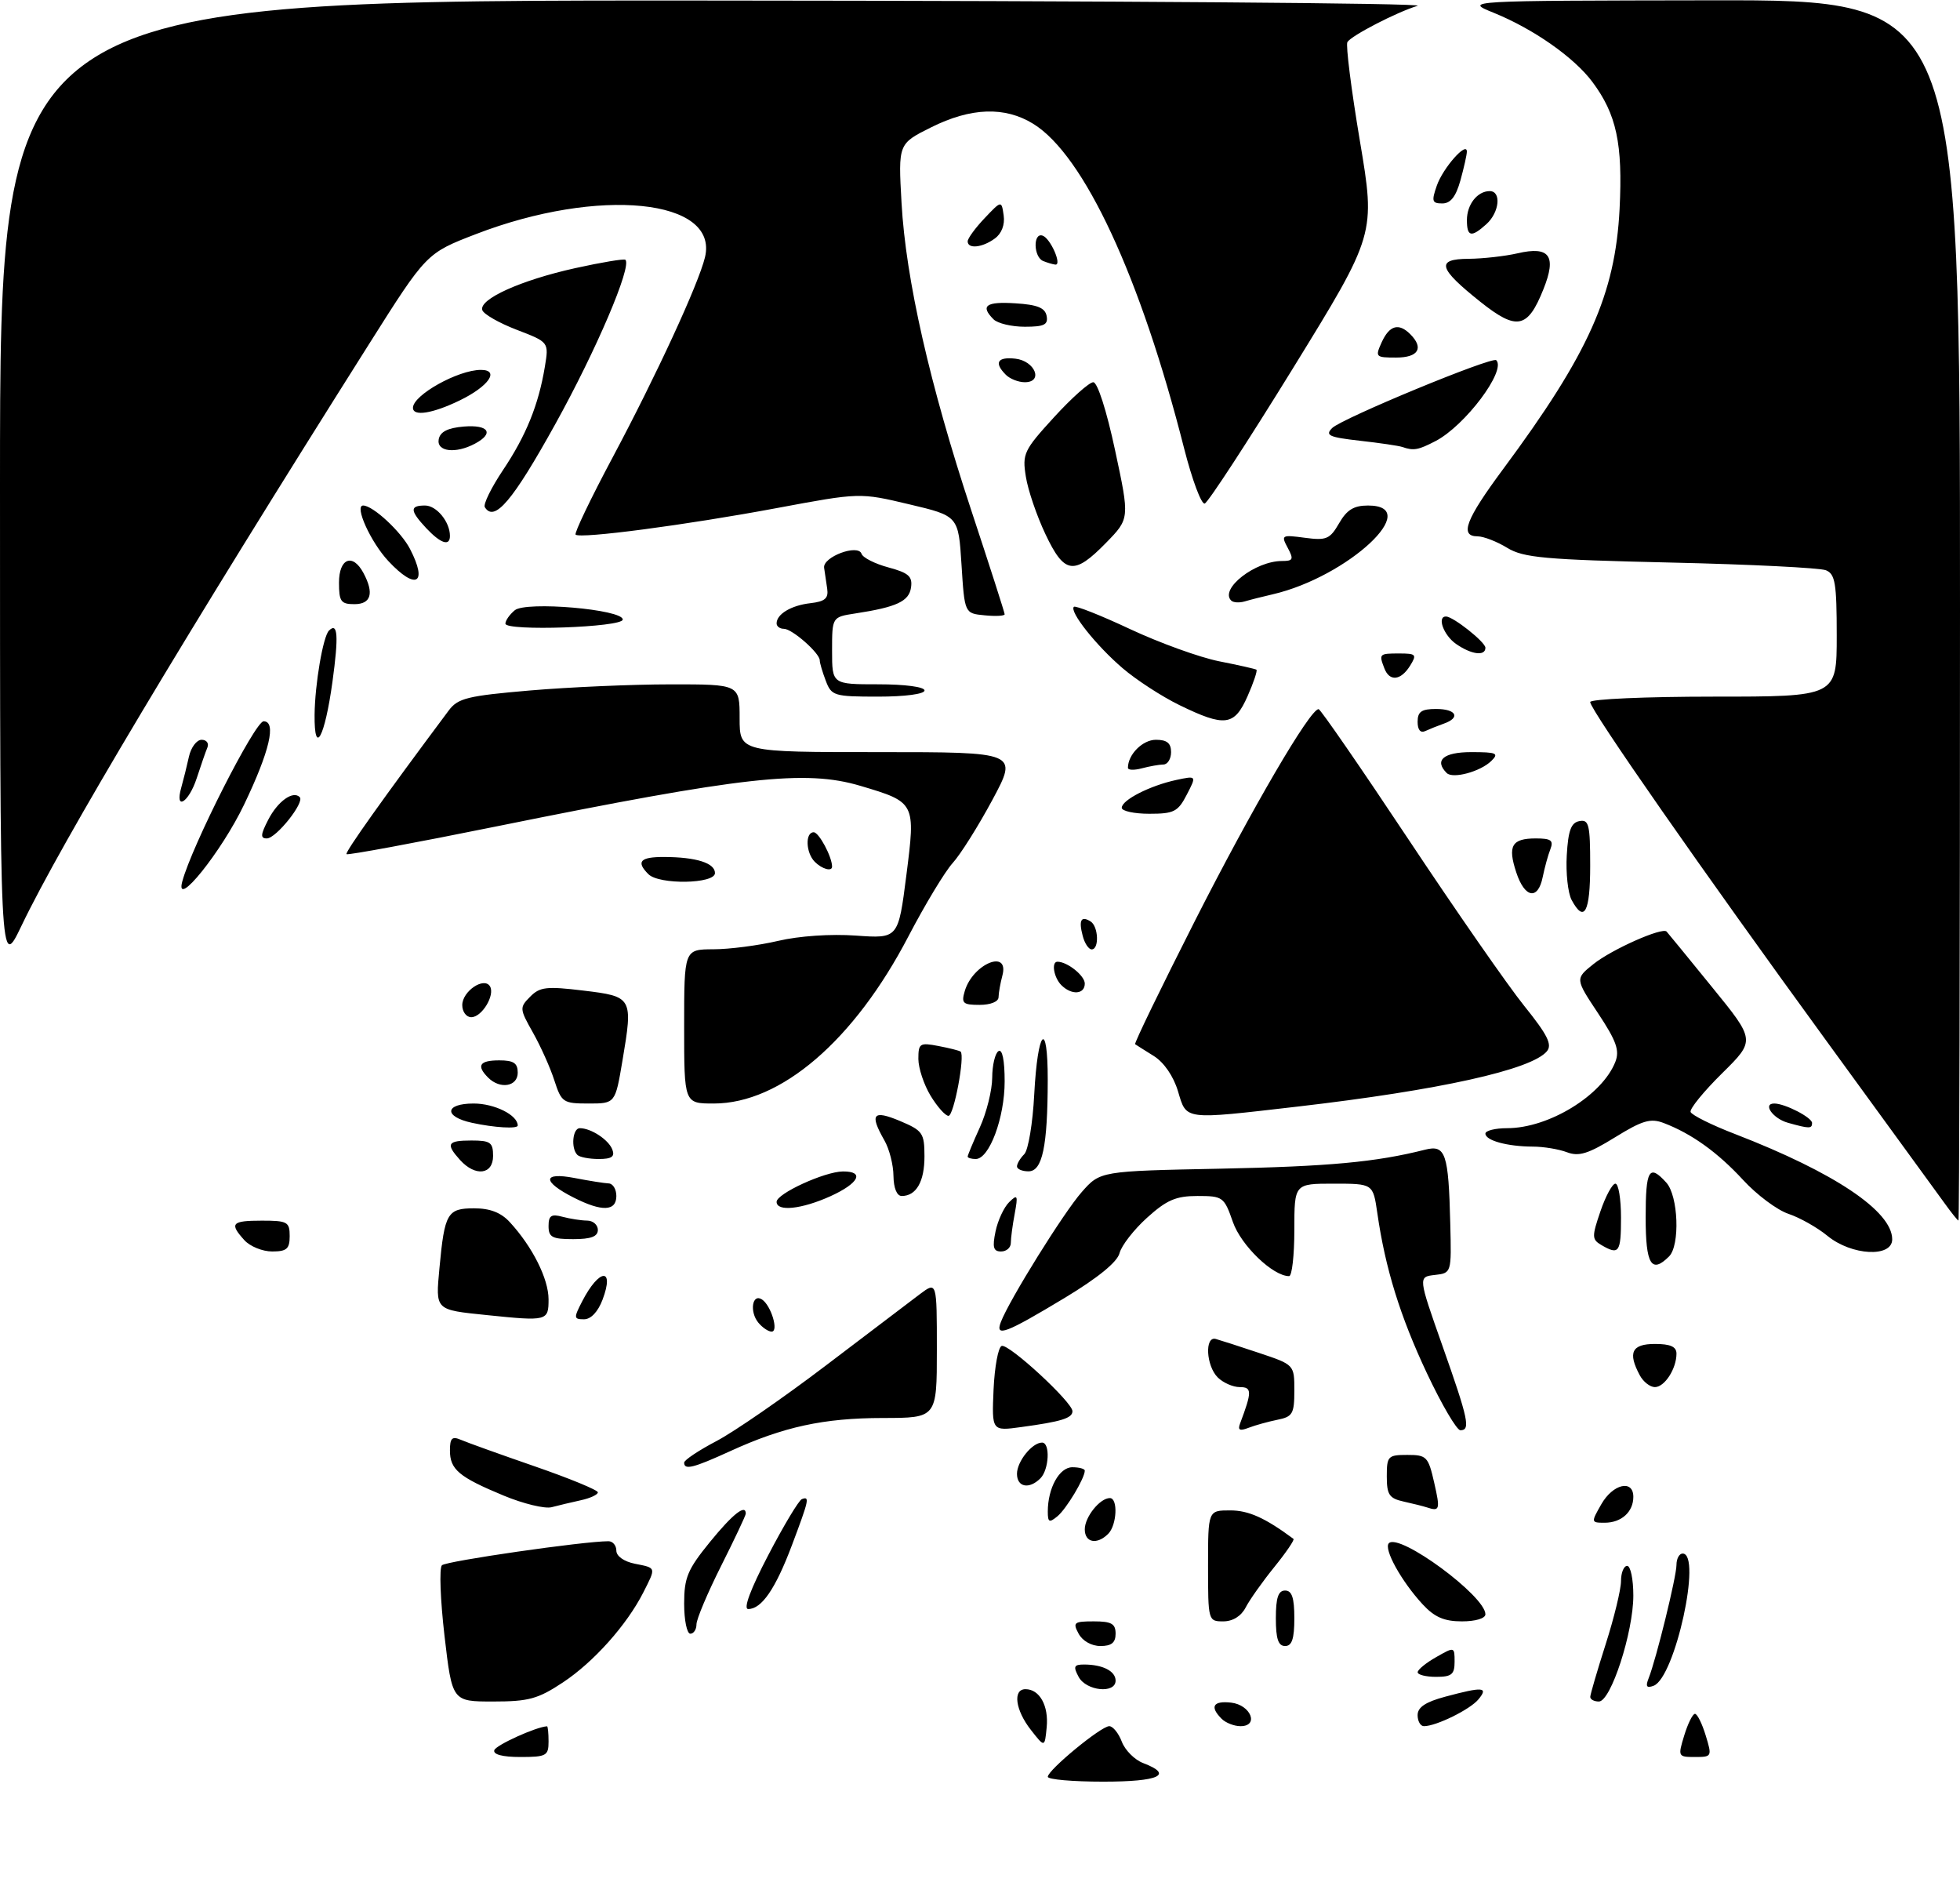 <?xml version="1.0" encoding="UTF-8" standalone="no"?>
<!DOCTYPE svg PUBLIC "-//W3C//DTD SVG 1.1//EN" "http://www.w3.org/Graphics/SVG/1.1/DTD/svg11.dtd" >
<svg xmlns="http://www.w3.org/2000/svg" xmlns:xlink="http://www.w3.org/1999/xlink" version="1.1" viewBox="0 0 318 307">
 <g >
 <path fill="currentColor"
d=" M 170.00 288.21 C 170.00 287.12 178.64 280.00 179.97 280.00 C 180.56 280.00 181.48 281.13 182.01 282.52 C 182.53 283.90 184.10 285.47 185.48 285.99 C 190.47 287.89 188.08 289.00 179.00 289.00 C 174.05 289.00 170.00 288.65 170.00 288.21 Z  M 80.20 283.89 C 80.48 283.06 86.96 280.12 88.75 280.02 C 88.89 280.01 89.00 281.12 89.00 282.50 C 89.00 284.80 88.64 285.00 84.42 285.00 C 81.52 285.00 79.97 284.59 80.20 283.89 Z  M 273.26 281.50 C 273.85 279.57 274.63 278.00 275.00 278.00 C 275.37 278.00 276.15 279.57 276.74 281.50 C 277.79 284.93 277.75 285.00 275.00 285.00 C 272.25 285.00 272.21 284.93 273.26 281.50 Z  M 167.25 280.60 C 164.73 277.39 164.28 274.00 166.38 274.00 C 168.66 274.00 170.16 276.67 169.82 280.17 C 169.50 283.48 169.50 283.48 167.25 280.60 Z  M 198.20 278.80 C 196.24 276.84 196.82 275.85 199.74 276.18 C 202.94 276.55 204.32 280.00 201.27 280.00 C 200.24 280.00 198.86 279.46 198.20 278.80 Z  M 230.00 278.21 C 230.00 276.93 231.29 276.07 234.51 275.21 C 240.62 273.57 241.53 273.65 239.87 275.65 C 238.51 277.30 233.01 280.00 231.03 280.00 C 230.46 280.00 230.00 279.19 230.00 278.21 Z  M 72.12 265.36 C 71.44 259.50 71.25 254.35 71.70 253.90 C 72.38 253.22 94.68 250.00 98.72 250.00 C 99.42 250.00 100.00 250.69 100.00 251.53 C 100.00 252.42 101.24 253.30 103.00 253.65 C 106.51 254.35 106.46 254.19 104.38 258.30 C 101.69 263.59 96.33 269.59 91.35 272.89 C 87.28 275.59 85.77 276.00 80.01 276.00 C 73.36 276.00 73.36 276.00 72.12 265.36 Z  M 258.01 275.25 C 258.02 274.84 259.14 271.00 260.51 266.71 C 261.88 262.43 263.00 257.82 263.00 256.46 C 263.00 255.11 263.45 254.00 264.00 254.00 C 264.55 254.00 265.00 256.16 265.00 258.81 C 265.00 264.77 261.35 276.00 259.41 276.00 C 258.63 276.00 258.01 275.66 258.01 275.25 Z  M 175.00 272.00 C 174.10 270.32 174.24 270.00 175.88 270.00 C 178.90 270.00 181.00 271.07 181.00 272.61 C 181.00 274.78 176.23 274.30 175.00 272.00 Z  M 267.47 272.26 C 268.71 269.15 272.00 255.74 272.00 253.84 C 272.00 252.83 272.45 252.00 273.00 252.00 C 276.17 252.00 271.76 272.11 268.30 273.44 C 267.16 273.87 266.95 273.57 267.47 272.26 Z  M 230.01 271.25 C 230.01 270.84 231.36 269.73 233.01 268.80 C 235.98 267.10 236.00 267.11 236.00 269.55 C 236.00 271.61 235.52 272.00 233.00 272.00 C 231.35 272.00 230.00 271.66 230.01 271.25 Z  M 175.00 265.00 C 174.02 263.18 174.24 263.00 177.46 263.00 C 180.33 263.00 181.00 263.38 181.00 265.00 C 181.00 266.46 180.33 267.00 178.54 267.00 C 177.09 267.00 175.63 266.17 175.00 265.00 Z  M 207.00 262.50 C 207.00 259.17 207.39 258.00 208.50 258.00 C 209.61 258.00 210.00 259.17 210.00 262.50 C 210.00 265.83 209.61 267.00 208.50 267.00 C 207.39 267.00 207.00 265.83 207.00 262.50 Z  M 111.00 260.13 C 111.00 255.91 111.55 254.59 115.18 250.13 C 118.87 245.60 121.00 243.91 121.00 245.52 C 121.00 245.81 119.20 249.62 117.00 254.00 C 114.80 258.38 113.00 262.64 113.00 263.48 C 113.00 264.32 112.55 265.00 112.00 265.00 C 111.45 265.00 111.00 262.81 111.00 260.13 Z  M 196.00 254.00 C 196.00 245.00 196.00 245.00 199.60 245.00 C 202.58 245.00 205.28 246.22 209.86 249.62 C 210.06 249.77 208.66 251.83 206.74 254.20 C 204.83 256.56 202.74 259.51 202.10 260.75 C 201.37 262.16 200.01 263.00 198.46 263.00 C 196.03 263.00 196.00 262.90 196.00 254.00 Z  M 230.83 260.25 C 227.37 256.51 224.44 251.22 225.34 250.32 C 227.05 248.62 241.00 258.88 241.00 261.85 C 241.00 262.52 239.40 263.00 237.19 263.00 C 234.31 263.00 232.75 262.32 230.83 260.25 Z  M 124.65 252.25 C 127.16 247.44 129.61 243.35 130.10 243.17 C 131.39 242.69 131.28 243.22 128.47 250.69 C 125.81 257.74 123.57 261.00 121.39 261.00 C 120.56 261.00 121.76 257.78 124.65 252.25 Z  M 176.00 248.07 C 176.00 246.06 178.46 243.00 180.07 243.00 C 181.42 243.00 181.21 247.39 179.80 248.80 C 177.98 250.62 176.00 250.24 176.00 248.07 Z  M 170.00 245.19 C 170.00 241.38 171.87 238.00 173.98 238.00 C 175.09 238.00 176.00 238.25 176.00 238.55 C 176.00 239.78 173.03 244.73 171.57 245.95 C 170.23 247.05 170.00 246.94 170.00 245.19 Z  M 259.80 244.01 C 261.68 240.70 265.00 239.93 265.00 242.80 C 265.00 245.25 263.06 247.00 260.35 247.00 C 258.13 247.00 258.12 246.95 259.80 244.01 Z  M 81.72 242.60 C 74.44 239.58 73.00 238.36 73.00 235.27 C 73.00 233.28 73.35 232.94 74.75 233.54 C 75.71 233.96 81.11 235.90 86.75 237.85 C 92.39 239.80 97.00 241.70 97.00 242.07 C 97.00 242.45 95.76 243.02 94.25 243.35 C 92.74 243.68 90.60 244.19 89.50 244.48 C 88.40 244.77 84.90 243.92 81.72 242.60 Z  M 231.50 244.51 C 230.95 244.33 229.26 243.90 227.75 243.57 C 225.39 243.05 225.00 242.46 225.00 239.48 C 225.00 236.20 225.19 236.00 228.33 236.00 C 231.46 236.00 231.73 236.27 232.69 240.50 C 233.69 244.88 233.60 245.21 231.50 244.51 Z  M 165.00 239.07 C 165.00 237.06 167.46 234.00 169.07 234.00 C 170.42 234.00 170.21 238.39 168.80 239.80 C 166.98 241.62 165.00 241.24 165.00 239.07 Z  M 111.00 237.25 C 111.00 236.84 113.37 235.26 116.25 233.75 C 119.14 232.23 127.12 226.72 134.00 221.49 C 140.88 216.26 147.74 211.06 149.25 209.92 C 152.00 207.86 152.00 207.86 152.00 218.93 C 152.00 230.00 152.00 230.00 143.25 230.01 C 133.60 230.02 127.10 231.44 118.47 235.39 C 112.49 238.12 111.00 238.50 111.00 237.25 Z  M 161.20 225.40 C 161.37 221.69 161.96 218.51 162.52 218.32 C 163.69 217.94 174.00 227.45 174.00 228.91 C 174.00 230.04 172.19 230.60 165.70 231.48 C 160.91 232.14 160.91 232.14 161.20 225.40 Z  M 201.19 230.92 C 203.15 225.72 203.14 225.00 201.14 225.00 C 200.04 225.00 198.44 224.29 197.57 223.43 C 195.68 221.54 195.43 216.70 197.25 217.19 C 197.94 217.38 201.09 218.39 204.25 219.45 C 210.00 221.37 210.00 221.37 210.00 225.56 C 210.00 229.33 209.72 229.81 207.25 230.30 C 205.74 230.61 203.63 231.19 202.58 231.60 C 201.14 232.16 200.79 231.98 201.19 230.92 Z  M 231.51 222.75 C 227.16 213.52 224.75 205.73 223.46 196.75 C 222.77 192.00 222.77 192.00 216.39 192.00 C 210.00 192.00 210.00 192.00 210.00 199.50 C 210.00 203.62 209.62 207.00 209.15 207.00 C 206.52 207.00 201.36 202.03 200.03 198.22 C 198.61 194.15 198.41 194.00 194.28 194.00 C 190.79 194.00 189.29 194.65 186.11 197.52 C 183.96 199.46 181.95 202.05 181.64 203.27 C 181.27 204.72 178.15 207.26 172.79 210.50 C 163.15 216.31 161.41 216.97 162.39 214.43 C 163.76 210.85 172.59 196.67 175.50 193.37 C 178.50 189.96 178.50 189.96 198.00 189.57 C 215.65 189.21 223.23 188.51 231.21 186.49 C 234.54 185.65 235.02 187.06 235.30 198.53 C 235.50 206.50 235.50 206.50 232.79 206.81 C 230.08 207.12 230.08 207.12 234.03 218.31 C 238.24 230.23 238.62 232.00 236.94 232.00 C 236.35 232.00 233.91 227.84 231.51 222.75 Z  M 266.04 223.07 C 264.07 219.40 264.75 218.00 268.50 218.00 C 271.01 218.00 272.00 218.44 272.00 219.57 C 272.00 222.01 270.08 225.00 268.50 225.00 C 267.71 225.00 266.60 224.13 266.04 223.07 Z  M 123.04 214.55 C 121.58 212.79 122.04 209.76 123.62 210.78 C 125.10 211.74 126.39 216.00 125.19 216.00 C 124.67 216.00 123.70 215.35 123.04 214.55 Z  M 79.00 213.32 C 70.53 212.45 70.66 212.58 71.30 205.68 C 72.13 196.76 72.58 196.00 76.93 196.00 C 79.51 196.00 81.29 196.69 82.72 198.25 C 86.39 202.24 88.99 207.42 89.00 210.75 C 89.00 214.28 88.81 214.33 79.00 213.32 Z  M 94.47 211.06 C 97.22 205.74 99.75 205.55 97.76 210.82 C 97.02 212.78 95.87 214.00 94.76 214.00 C 93.08 214.00 93.06 213.79 94.47 211.06 Z  M 267.00 197.50 C 267.00 189.70 267.56 188.75 270.35 191.83 C 272.30 193.98 272.60 202.00 270.80 203.80 C 267.93 206.67 267.00 205.12 267.00 197.50 Z  M 39.65 201.17 C 37.18 198.44 37.57 198.00 42.50 198.00 C 46.63 198.00 47.00 198.20 47.00 200.50 C 47.00 202.58 46.52 203.00 44.15 203.00 C 42.59 203.00 40.57 202.18 39.65 201.17 Z  M 161.52 199.75 C 161.89 197.96 162.89 195.82 163.73 195.00 C 165.09 193.66 165.19 193.86 164.63 196.88 C 164.28 198.73 164.00 200.87 164.00 201.62 C 164.00 202.38 163.29 203.00 162.42 203.00 C 161.17 203.00 160.98 202.33 161.52 199.75 Z  M 259.82 201.96 C 258.27 201.05 258.25 200.61 259.66 196.49 C 260.50 194.02 261.60 192.00 262.09 192.00 C 262.59 192.00 263.00 194.47 263.00 197.50 C 263.00 203.18 262.68 203.63 259.82 201.96 Z  M 296.50 200.47 C 294.85 199.11 292.00 197.51 290.18 196.90 C 288.35 196.29 285.03 193.82 282.81 191.40 C 278.66 186.90 274.44 183.88 269.92 182.16 C 267.79 181.35 266.47 181.74 262.00 184.50 C 257.69 187.16 256.16 187.63 254.25 186.91 C 252.94 186.41 250.44 185.99 248.68 185.99 C 244.55 185.97 241.00 185.00 241.00 183.88 C 241.00 183.40 242.59 183.00 244.53 183.00 C 251.29 183.00 259.97 177.67 262.09 172.22 C 262.80 170.38 262.24 168.83 259.27 164.35 C 255.56 158.76 255.56 158.76 258.53 156.38 C 261.48 154.01 269.72 150.35 270.40 151.11 C 270.60 151.32 273.92 155.38 277.78 160.13 C 284.81 168.76 284.81 168.76 279.40 174.10 C 276.42 177.04 274.12 179.86 274.29 180.37 C 274.46 180.87 277.72 182.50 281.55 183.97 C 297.63 190.19 307.00 196.47 307.00 201.03 C 307.00 204.02 300.40 203.67 296.50 200.47 Z  M 89.00 198.88 C 89.00 197.18 89.44 196.88 91.25 197.37 C 92.49 197.70 94.29 197.98 95.25 197.99 C 96.21 197.99 97.00 198.68 97.00 199.50 C 97.00 200.58 95.89 201.00 93.00 201.00 C 89.59 201.00 89.00 200.69 89.00 198.88 Z  M 315.50 195.18 C 314.40 193.65 305.80 181.84 296.39 168.93 C 276.32 141.39 258.00 115.13 258.00 113.88 C 258.00 113.40 267.00 113.00 278.00 113.00 C 298.00 113.00 298.00 113.00 298.00 103.11 C 298.00 94.62 297.75 93.11 296.25 92.50 C 295.29 92.11 283.94 91.54 271.03 91.25 C 250.56 90.78 247.18 90.47 244.53 88.86 C 242.87 87.84 240.71 87.01 239.75 87.00 C 236.76 87.00 237.78 84.31 243.89 76.07 C 257.76 57.37 262.06 47.75 262.77 33.90 C 263.30 23.32 262.28 18.54 258.35 13.28 C 255.38 9.30 248.79 4.69 242.36 2.08 C 237.50 0.11 237.50 0.11 277.75 0.05 C 318.00 0.00 318.00 0.00 318.00 99.00 C 318.00 153.45 317.89 197.99 317.75 197.98 C 317.61 197.97 316.60 196.71 315.50 195.18 Z  M 93.06 194.25 C 87.92 191.64 88.00 190.08 93.21 191.08 C 95.57 191.54 98.06 191.93 98.75 191.96 C 99.44 191.98 100.00 192.90 100.00 194.00 C 100.00 196.50 97.65 196.58 93.06 194.25 Z  M 126.00 194.95 C 126.00 193.62 133.78 190.05 136.75 190.02 C 140.34 189.99 139.36 191.93 134.75 194.03 C 130.07 196.15 126.00 196.58 126.00 194.95 Z  M 144.96 190.75 C 144.95 188.96 144.29 186.38 143.50 185.00 C 141.05 180.71 141.61 179.99 145.99 181.82 C 149.71 183.39 149.98 183.78 149.99 187.55 C 150.00 191.66 148.66 194.00 146.30 194.00 C 145.51 194.00 144.99 192.73 144.96 190.75 Z  M 74.65 188.17 C 72.27 185.53 72.57 185.00 76.50 185.00 C 79.57 185.00 80.00 185.31 80.00 187.50 C 80.00 190.54 77.13 190.90 74.65 188.17 Z  M 165.00 189.20 C 165.00 188.76 165.53 187.87 166.18 187.22 C 166.83 186.57 167.56 182.20 167.80 177.50 C 168.36 166.95 170.00 165.21 169.99 175.19 C 169.97 185.98 169.12 190.00 166.87 190.00 C 165.84 190.00 165.00 189.64 165.00 189.20 Z  M 93.67 187.33 C 92.60 186.26 92.90 183.00 94.07 183.00 C 95.89 183.00 98.74 184.87 99.35 186.47 C 99.79 187.62 99.24 188.00 97.14 188.00 C 95.59 188.00 94.03 187.70 93.67 187.33 Z  M 157.00 187.61 C 157.00 187.39 157.89 185.26 158.98 182.86 C 160.07 180.46 160.97 176.84 160.98 174.81 C 160.99 172.78 161.45 170.84 162.00 170.50 C 162.62 170.12 163.00 171.98 163.00 175.41 C 163.00 181.31 160.51 188.00 158.31 188.00 C 157.59 188.00 157.00 187.82 157.00 187.61 Z  M 76.58 182.13 C 71.95 181.13 72.13 179.00 76.85 179.00 C 80.24 179.00 84.00 180.88 84.00 182.57 C 84.00 183.14 80.21 182.92 76.58 182.13 Z  M 290.07 182.12 C 287.64 181.44 285.92 179.00 287.87 179.00 C 289.60 179.00 294.00 181.27 294.00 182.16 C 294.00 183.10 293.55 183.10 290.07 182.12 Z  M 150.99 177.75 C 149.90 175.96 149.01 173.27 149.00 171.78 C 149.00 169.24 149.23 169.09 152.25 169.67 C 154.04 170.01 155.66 170.42 155.85 170.58 C 156.60 171.20 154.76 181.00 153.89 181.00 C 153.38 181.00 152.08 179.54 150.99 177.75 Z  M 191.12 177.00 C 190.39 174.57 188.85 172.33 187.21 171.30 C 185.72 170.37 184.35 169.51 184.17 169.38 C 183.98 169.26 188.36 160.24 193.89 149.33 C 203.13 131.13 212.58 114.95 213.94 115.03 C 214.25 115.05 220.80 124.54 228.50 136.13 C 236.20 147.72 244.66 159.89 247.31 163.18 C 251.08 167.86 251.87 169.45 250.98 170.52 C 248.50 173.52 233.55 176.83 210.51 179.50 C 191.89 181.65 192.54 181.73 191.12 177.00 Z  M 89.94 175.25 C 89.28 173.19 87.71 169.70 86.47 167.50 C 84.29 163.64 84.27 163.43 86.01 161.68 C 87.58 160.08 88.68 159.96 94.64 160.68 C 102.64 161.64 102.72 161.79 100.99 172.05 C 99.82 179.00 99.82 179.00 95.49 179.00 C 91.36 179.00 91.10 178.82 89.94 175.25 Z  M 111.00 166.50 C 111.00 154.00 111.00 154.00 115.75 153.98 C 118.36 153.98 123.08 153.36 126.24 152.62 C 129.64 151.82 134.79 151.47 138.86 151.76 C 145.74 152.25 145.74 152.25 147.05 141.99 C 148.56 130.17 148.54 130.13 139.59 127.47 C 130.67 124.82 120.59 125.94 80.54 134.05 C 67.36 136.72 56.41 138.75 56.22 138.55 C 55.93 138.26 62.30 129.31 72.81 115.24 C 74.30 113.25 75.85 112.87 86.00 112.00 C 92.33 111.46 102.56 111.01 108.75 111.01 C 120.00 111.00 120.00 111.00 120.00 116.50 C 120.00 122.00 120.00 122.00 142.59 122.00 C 165.17 122.00 165.17 122.00 161.01 129.75 C 158.72 134.01 155.82 138.62 154.56 140.00 C 153.31 141.38 150.09 146.71 147.40 151.86 C 138.59 168.78 126.69 179.00 115.80 179.00 C 111.00 179.00 111.00 179.00 111.00 166.50 Z  M 79.20 174.80 C 77.25 172.85 77.80 172.00 81.00 172.00 C 83.33 172.00 84.00 172.44 84.00 174.00 C 84.00 176.26 81.13 176.73 79.20 174.80 Z  M 75.00 163.04 C 75.00 160.80 78.52 158.41 79.49 159.98 C 80.36 161.39 78.19 165.00 76.46 165.00 C 75.66 165.00 75.00 164.12 75.00 163.04 Z  M 156.53 160.75 C 157.85 156.32 163.80 153.88 162.63 158.25 C 162.30 159.49 162.02 161.06 162.01 161.75 C 162.01 162.48 160.71 163.00 158.93 163.00 C 156.22 163.00 155.94 162.74 156.53 160.75 Z  M 172.20 159.80 C 170.97 158.57 170.54 156.00 171.57 156.00 C 173.17 156.00 176.00 158.26 176.00 159.54 C 176.00 161.31 173.86 161.46 172.20 159.80 Z  M 0.00 78.72 C 0.00 0.00 0.00 0.00 116.25 0.09 C 180.19 0.13 231.38 0.52 230.00 0.94 C 226.61 1.97 219.26 5.77 218.61 6.82 C 218.32 7.29 219.23 14.50 220.63 22.83 C 223.18 37.98 223.18 37.98 209.82 59.67 C 202.47 71.59 196.01 81.50 195.46 81.68 C 194.92 81.86 193.42 77.84 192.12 72.75 C 185.06 44.93 175.89 25.18 167.65 20.09 C 163.04 17.24 157.53 17.43 151.06 20.66 C 145.73 23.32 145.73 23.32 146.27 32.91 C 146.96 45.31 150.85 62.40 157.60 82.83 C 160.57 91.81 163.00 99.38 163.00 99.64 C 163.00 99.91 161.54 99.99 159.75 99.81 C 156.50 99.50 156.50 99.50 156.00 91.60 C 155.50 83.69 155.50 83.69 147.50 81.80 C 139.50 79.90 139.50 79.90 126.00 82.42 C 111.34 85.16 94.10 87.43 93.39 86.72 C 93.15 86.48 95.85 80.84 99.40 74.19 C 106.47 60.93 113.34 46.06 114.38 41.73 C 116.66 32.26 97.14 30.29 77.20 37.98 C 69.19 41.07 69.19 41.07 59.89 55.79 C 30.22 102.76 9.95 136.67 3.48 150.18 C 0.00 157.44 0.00 157.44 0.00 78.72 Z  M 175.66 151.79 C 174.99 149.26 175.40 148.51 176.93 149.46 C 178.22 150.25 178.37 154.00 177.12 154.00 C 176.63 154.00 175.97 153.01 175.66 151.79 Z  M 254.98 145.97 C 254.39 144.85 254.03 141.60 254.20 138.73 C 254.43 134.71 254.90 133.44 256.25 133.19 C 257.79 132.89 258.00 133.75 258.00 140.43 C 258.00 148.01 257.03 149.79 254.98 145.97 Z  M 29.57 143.00 C 31.12 137.20 41.38 117.00 42.77 117.00 C 44.89 117.00 43.74 121.88 39.61 130.50 C 35.95 138.15 28.34 147.62 29.57 143.00 Z  M 246.01 141.52 C 244.58 137.20 245.27 136.00 249.17 136.00 C 251.66 136.00 252.09 136.32 251.54 137.75 C 251.16 138.71 250.61 140.74 250.30 142.25 C 249.54 146.06 247.38 145.69 246.01 141.52 Z  M 105.20 141.80 C 103.16 139.76 103.85 139.00 107.75 139.01 C 112.97 139.03 116.00 139.99 116.00 141.62 C 116.00 143.39 106.94 143.54 105.20 141.80 Z  M 132.20 139.80 C 130.73 138.33 130.61 135.00 132.02 135.00 C 132.87 135.00 135.00 138.99 135.00 140.57 C 135.00 141.42 133.38 140.98 132.20 139.80 Z  M 43.53 132.95 C 45.07 129.97 47.54 128.20 48.63 129.30 C 49.47 130.14 44.80 136.00 43.29 136.00 C 42.22 136.00 42.27 135.38 43.53 132.95 Z  M 182.00 131.03 C 182.00 129.77 186.57 127.44 190.83 126.52 C 194.15 125.81 194.15 125.81 192.55 128.90 C 191.12 131.67 190.47 132.00 186.47 132.00 C 184.01 132.00 182.00 131.56 182.00 131.03 Z  M 29.41 127.75 C 29.76 126.51 30.32 124.26 30.65 122.75 C 30.98 121.24 31.91 120.00 32.71 120.00 C 33.51 120.00 33.93 120.56 33.65 121.25 C 33.36 121.94 32.58 124.19 31.91 126.25 C 30.61 130.21 28.31 131.60 29.41 127.75 Z  M 234.72 125.39 C 232.65 123.32 234.21 122.00 238.71 122.00 C 242.82 122.00 243.24 122.18 241.96 123.43 C 240.19 125.17 235.71 126.38 234.72 125.39 Z  M 183.00 124.55 C 183.00 122.39 185.38 120.00 187.54 120.00 C 189.33 120.00 190.00 120.54 190.00 122.00 C 190.00 123.10 189.44 124.01 188.75 124.01 C 188.06 124.02 186.49 124.30 185.25 124.63 C 184.01 124.96 183.00 124.93 183.00 124.55 Z  M 51.04 115.95 C 51.09 110.98 52.41 103.26 53.37 102.29 C 54.81 100.86 54.96 103.13 53.94 110.59 C 52.70 119.61 50.98 122.80 51.04 115.95 Z  M 230.00 117.08 C 230.00 115.44 230.63 115.00 233.00 115.00 C 236.29 115.00 237.02 116.41 234.25 117.38 C 233.29 117.72 231.94 118.26 231.25 118.58 C 230.46 118.95 230.00 118.39 230.00 117.08 Z  M 191.35 114.37 C 188.52 112.99 184.37 110.30 182.13 108.38 C 177.85 104.72 173.47 99.20 174.23 98.43 C 174.48 98.19 178.59 99.81 183.36 102.05 C 188.13 104.28 194.62 106.63 197.77 107.26 C 200.92 107.88 203.66 108.50 203.85 108.63 C 204.04 108.76 203.40 110.70 202.41 112.93 C 200.27 117.77 198.74 117.97 191.35 114.37 Z  M 133.98 110.43 C 133.44 109.02 133.00 107.53 133.00 107.11 C 133.00 105.94 128.52 102.00 127.19 102.00 C 126.53 102.00 126.00 101.61 126.00 101.12 C 126.00 99.61 128.38 98.19 131.50 97.84 C 133.84 97.57 134.44 97.06 134.21 95.50 C 134.05 94.40 133.82 92.87 133.71 92.11 C 133.44 90.34 139.23 88.18 139.78 89.83 C 139.99 90.46 141.95 91.45 144.14 92.04 C 147.41 92.92 148.07 93.50 147.81 95.29 C 147.49 97.54 145.49 98.48 138.75 99.51 C 135.00 100.09 135.00 100.09 135.00 105.55 C 135.00 111.00 135.00 111.00 142.50 111.00 C 146.83 111.00 150.00 111.42 150.00 112.00 C 150.00 112.58 146.83 113.00 142.48 113.00 C 135.32 113.00 134.90 112.87 133.98 110.43 Z  M 224.61 108.42 C 223.70 106.06 223.76 106.00 227.01 106.00 C 229.77 106.00 229.91 106.17 228.77 108.00 C 227.27 110.40 225.44 110.59 224.61 108.42 Z  M 236.22 104.44 C 234.22 103.04 233.11 100.00 234.60 100.00 C 235.76 100.00 241.00 104.15 241.00 105.07 C 241.00 106.48 238.71 106.18 236.22 104.44 Z  M 82.00 101.16 C 82.00 100.66 82.68 99.68 83.52 98.99 C 85.32 97.49 101.08 98.85 101.04 100.50 C 101.00 101.76 82.00 102.42 82.00 101.16 Z  M 55.00 94.50 C 55.00 90.56 57.22 89.68 58.96 92.93 C 60.73 96.23 60.21 98.00 57.50 98.00 C 55.31 98.00 55.00 97.57 55.00 94.50 Z  M 199.75 97.41 C 197.85 95.52 203.66 91.00 207.99 91.00 C 209.81 91.00 209.93 90.73 208.92 88.85 C 207.82 86.80 207.94 86.73 211.69 87.23 C 215.20 87.70 215.77 87.46 217.26 84.88 C 218.51 82.70 219.65 82.00 221.95 82.00 C 231.11 82.00 218.69 93.57 206.50 96.40 C 204.85 96.78 202.79 97.30 201.93 97.56 C 201.06 97.81 200.08 97.75 199.75 97.41 Z  M 63.00 91.00 C 60.14 87.94 57.45 82.00 58.92 82.00 C 60.50 82.00 65.06 86.22 66.52 89.04 C 69.46 94.72 67.49 95.81 63.00 91.00 Z  M 169.61 86.63 C 168.21 83.68 166.78 79.49 166.44 77.32 C 165.84 73.61 166.11 73.04 171.00 67.69 C 173.86 64.56 176.73 62.00 177.38 62.00 C 178.06 62.00 179.54 66.59 180.92 73.06 C 183.29 84.12 183.29 84.12 179.44 88.06 C 174.25 93.37 172.69 93.15 169.61 86.63 Z  M 69.17 85.69 C 66.49 82.82 66.44 82.00 68.96 82.00 C 70.83 82.00 73.00 84.65 73.00 86.93 C 73.00 88.66 71.51 88.17 69.17 85.69 Z  M 78.66 82.27 C 78.38 81.80 79.70 79.11 81.59 76.28 C 85.36 70.66 87.38 65.66 88.40 59.49 C 89.06 55.50 89.06 55.50 83.85 53.50 C 80.98 52.40 78.46 50.96 78.25 50.30 C 77.68 48.53 84.47 45.46 93.30 43.50 C 97.60 42.55 101.27 41.94 101.47 42.14 C 102.54 43.22 96.73 56.83 90.09 68.80 C 83.18 81.27 80.21 84.77 78.66 82.27 Z  M 71.18 71.25 C 71.42 70.03 72.64 69.41 75.26 69.19 C 79.29 68.86 80.22 70.28 77.07 71.96 C 73.92 73.65 70.80 73.27 71.18 71.25 Z  M 227.50 72.50 C 226.95 72.31 223.86 71.85 220.62 71.49 C 215.61 70.92 214.95 70.62 216.14 69.43 C 217.71 67.87 242.11 57.78 242.76 58.43 C 244.43 60.10 237.69 69.07 232.90 71.55 C 230.09 73.01 229.35 73.14 227.50 72.50 Z  M 67.00 66.15 C 67.00 64.09 74.32 60.00 78.02 60.00 C 81.14 60.00 79.28 62.68 74.59 64.95 C 70.18 67.09 67.00 67.59 67.00 66.15 Z  M 163.20 60.80 C 161.24 58.84 161.82 57.85 164.74 58.18 C 167.94 58.55 169.32 62.00 166.27 62.00 C 165.24 62.00 163.86 61.46 163.20 60.80 Z  M 224.18 55.50 C 225.43 52.77 226.94 52.34 228.80 54.20 C 231.06 56.46 230.13 58.00 226.52 58.00 C 223.17 58.00 223.09 57.91 224.18 55.50 Z  M 161.20 51.80 C 159.00 49.60 159.96 48.89 164.74 49.20 C 168.31 49.42 169.56 49.93 169.81 51.25 C 170.08 52.67 169.42 53.00 166.27 53.00 C 164.14 53.00 161.86 52.46 161.20 51.80 Z  M 240.21 48.98 C 233.33 43.50 232.92 42.01 238.28 41.98 C 240.60 41.96 244.17 41.56 246.22 41.09 C 251.42 39.88 252.59 41.50 250.41 46.92 C 247.86 53.31 246.10 53.66 240.21 48.98 Z  M 169.25 42.34 C 167.68 41.70 167.58 37.69 169.15 38.22 C 170.43 38.64 172.36 43.05 171.22 42.92 C 170.82 42.88 169.94 42.62 169.25 42.34 Z  M 157.00 39.15 C 157.00 38.68 158.23 36.99 159.74 35.40 C 162.49 32.50 162.49 32.50 162.84 34.94 C 163.06 36.45 162.51 37.89 161.40 38.69 C 159.38 40.18 157.00 40.42 157.00 39.15 Z  M 238.00 35.70 C 238.00 33.16 239.70 31.00 241.70 31.00 C 243.62 31.00 243.28 34.44 241.17 36.35 C 238.71 38.57 238.00 38.43 238.00 35.70 Z  M 233.12 30.10 C 234.12 27.23 238.01 22.84 237.99 24.60 C 237.99 25.09 237.52 27.19 236.95 29.25 C 236.21 31.90 235.35 33.00 234.01 33.00 C 232.34 33.00 232.23 32.64 233.12 30.10 Z "/>
</g>
</svg>